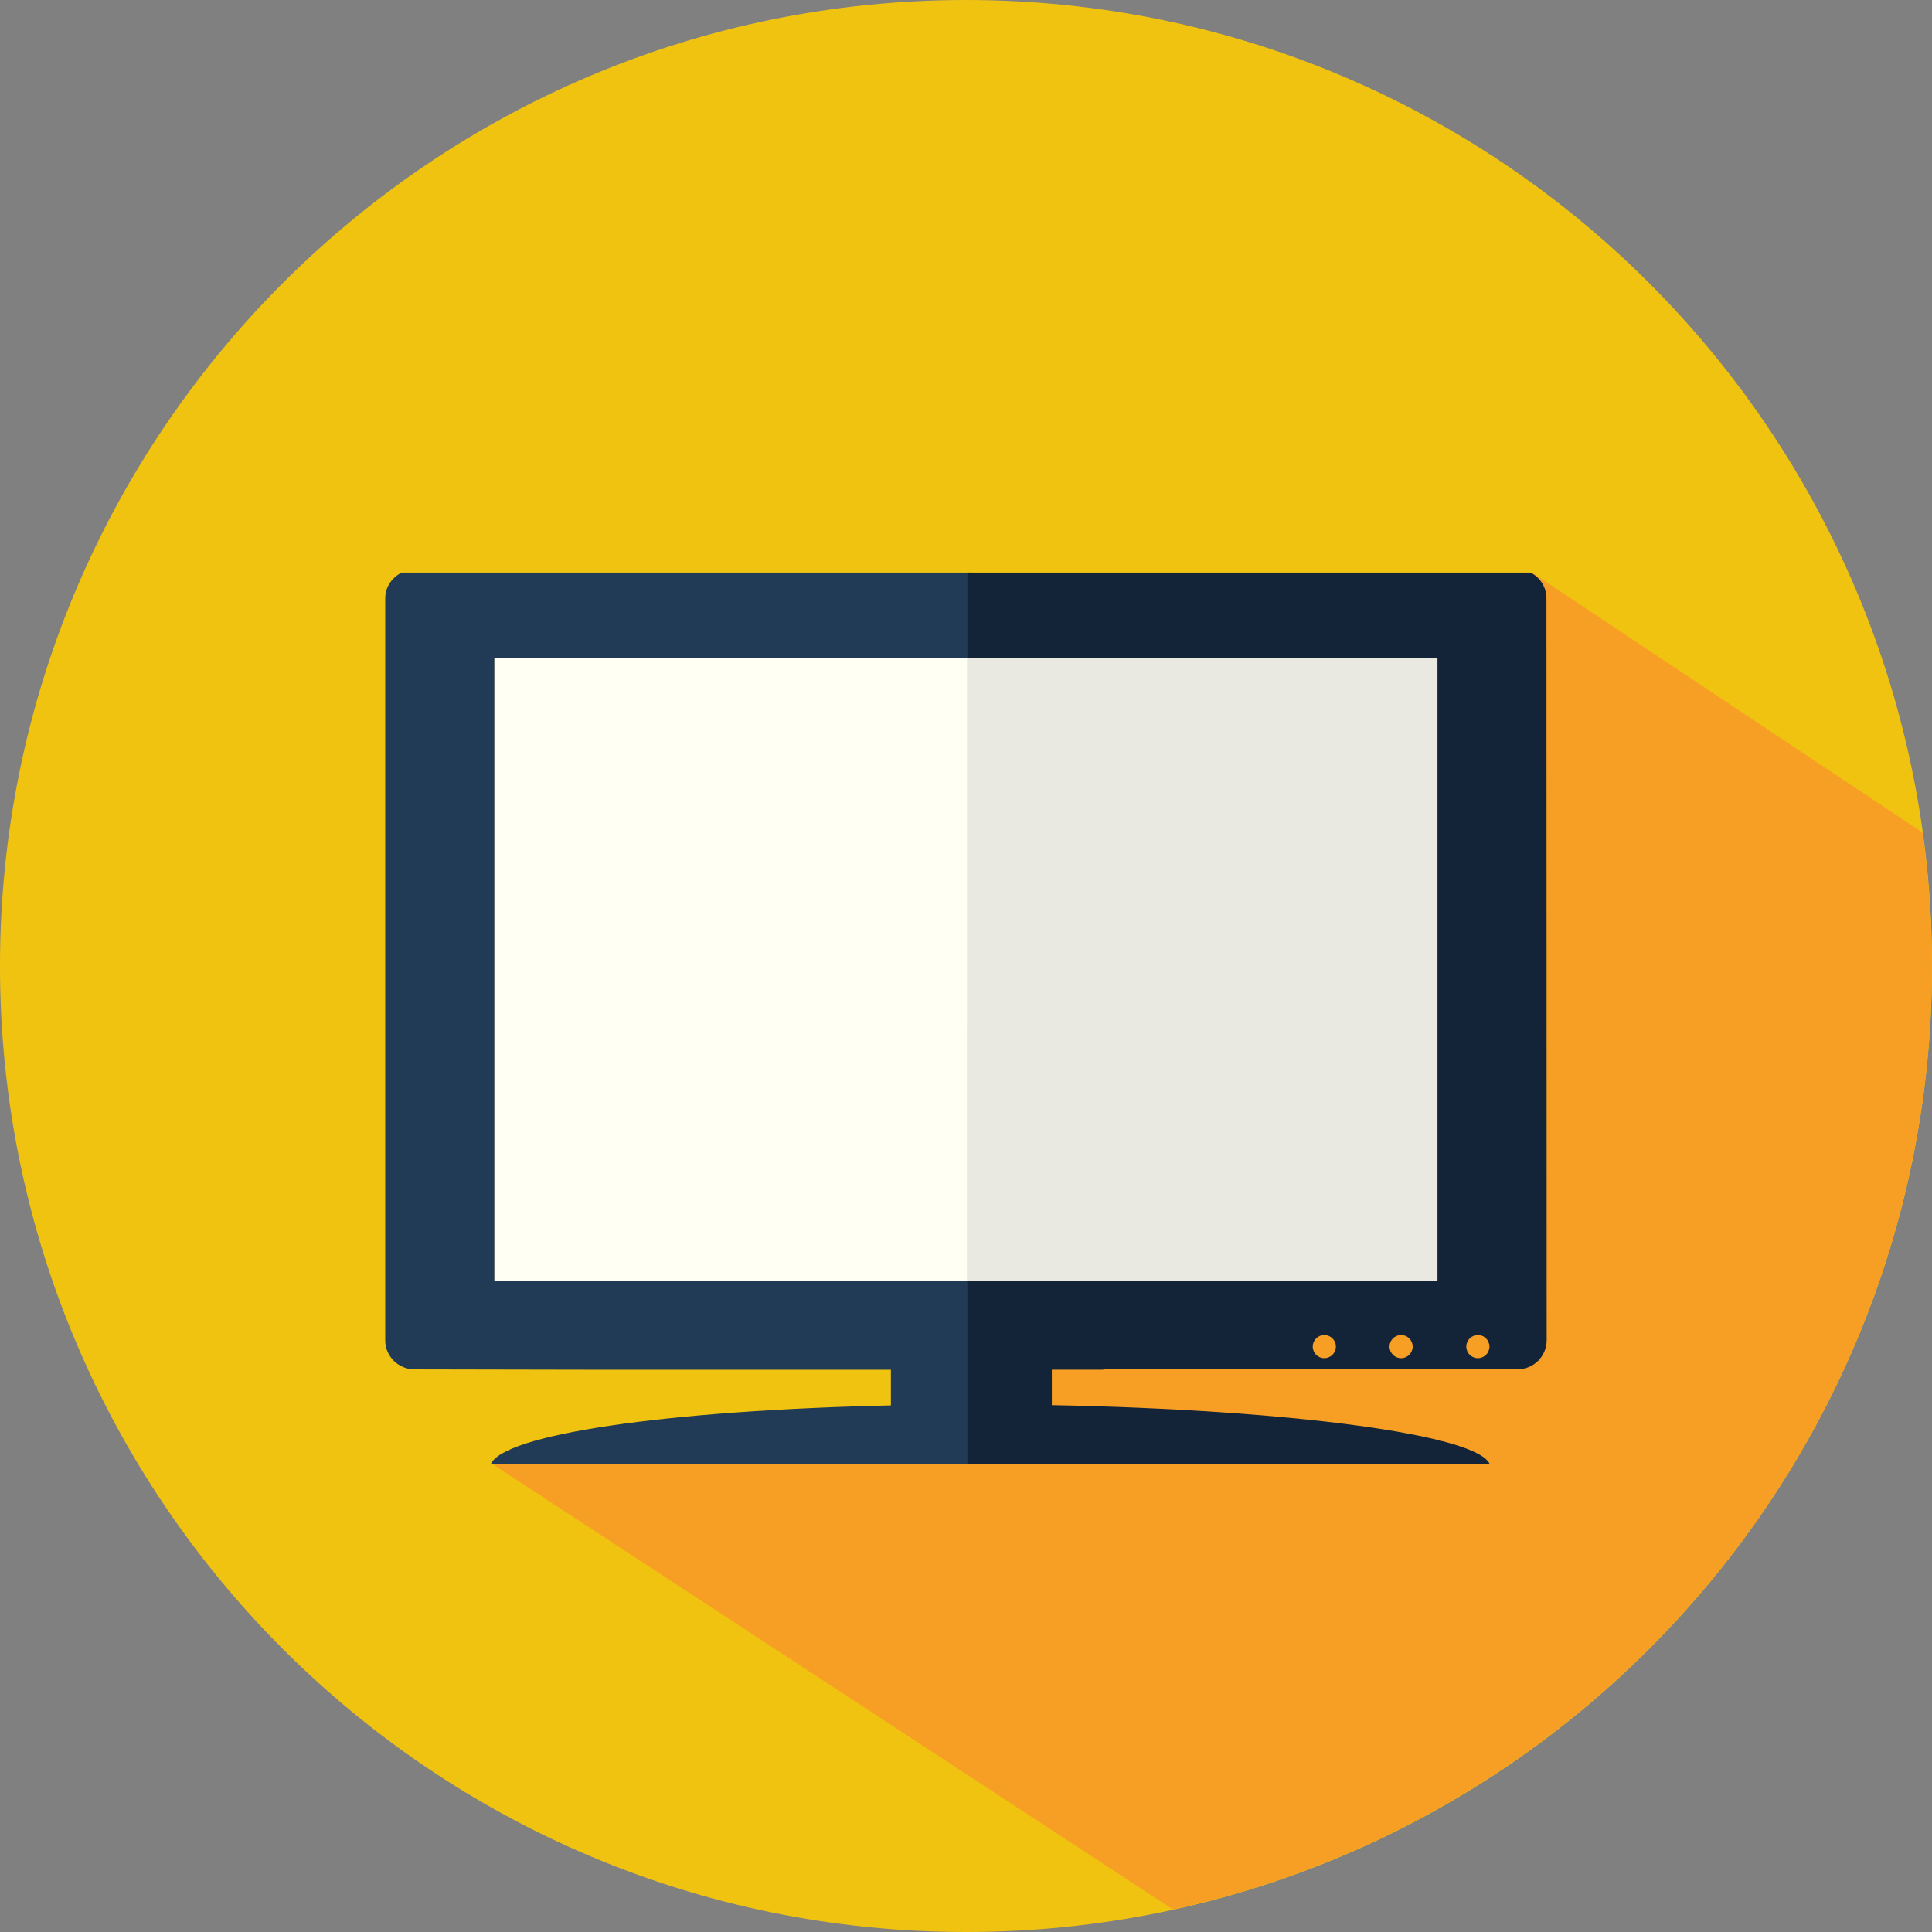 <?xml version="1.0" encoding="UTF-8" standalone="no"?>
<!-- Created with Inkscape (http://www.inkscape.org/) -->

<svg
   xmlns:dc="http://purl.org/dc/elements/1.1/"
   xmlns:cc="http://creativecommons.org/ns#"
   xmlns:rdf="http://www.w3.org/1999/02/22-rdf-syntax-ns#"
   xmlns:svg="http://www.w3.org/2000/svg"
   xmlns="http://www.w3.org/2000/svg"
   xmlns:sodipodi="http://sodipodi.sourceforge.net/DTD/sodipodi-0.dtd"
   xmlns:inkscape="http://www.inkscape.org/namespaces/inkscape"
   width="44.225mm"
   height="44.225mm"
   viewBox="0 0 156.704 156.704"
   id="svg4925"
   version="1.1"
   inkscape:version="0.91 r13725"
   sodipodi:docname="monitor.svg">
  <rect x="0" y="0" width="156.704" height="156.704" fill="#808080" stroke="none"/>
  <defs
     id="defs4927" />
  <sodipodi:namedview
     id="base"
     pagecolor="#ffffff"
     bordercolor="#666666"
     borderopacity="1.0"
     inkscape:pageopacity="0.0"
     inkscape:pageshadow="2"
     inkscape:zoom="1.979899"
     inkscape:cx="134.76657"
     inkscape:cy="73.52511"
     inkscape:document-units="px"
     inkscape:current-layer="layer1"
     showgrid="false"
     fit-margin-top="0"
     fit-margin-left="0"
     fit-margin-right="0"
     fit-margin-bottom="0"
     inkscape:window-width="1301"
     inkscape:window-height="744"
     inkscape:window-x="65"
     inkscape:window-y="24"
     inkscape:window-maximized="1" />
  <g
     inkscape:label="Layer 1"
     inkscape:groupmode="layer"
     id="layer1"
     transform="translate(-203.887,-391.23)">
    <g
       id="g688"
       transform="matrix(1.25,0,0,-1.25,360.59,469.583)">
      <path
         d="m 0,0 c 0,-34.618 -28.064,-62.681 -62.682,-62.681 -34.617,0 -62.681,28.063 -62.681,62.681 0,34.618 28.064,62.682 62.681,62.682 C -28.064,62.682 0,34.618 0,0"
         style="fill:#f0c311;fill-opacity:1;fill-rule:nonzero;stroke:none"
         id="path690"
         inkscape:connector-curvature="0" />
    </g>
    <path
       d="m 359.829,458.766 -31.669,-21.091 -32.138,12.241 -8.161,24.485 -9.182,0 0,32.851 -26.149,0 c -0.175,0.376 -0.446,0.705 -0.824,0.917 -1.67,0.943 -3.877,0.874 -5.775,1.225 -0.595,0.11 -0.774,0.17 -1.429,0.205 l -0.714,0.355 55.246,36.156 c 35.197,-7.692 61.555,-39.025 61.555,-76.529 0,-3.671 -0.273,-7.279 -0.761,-10.816"
       style="fill:#f79f24;fill-opacity:1;fill-rule:nonzero;stroke:none"
       id="path694"
       inkscape:connector-curvature="0" />
    <g
       id="g704"
       transform="matrix(1.25,0,0,-1.25,236.467,437.674)">
      <path
         d="m 0,0 c -0.629,-0.308 -1.068,-0.939 -1.068,-1.673 l 0,-48.153 c 0,-1.031 0.861,-1.877 1.914,-1.877 l 11.335,-0.022 19.564,0 0,-2.315 C 17.023,-54.366 6.531,-55.94 5.779,-57.868 l 31.338,0 0,11.905 -31.096,0 0,40.424 31.035,0 0,5.539 L 0,0 Z"
         style="fill:#213b56;fill-opacity:1;fill-rule:nonzero;stroke:none"
         id="path706"
         inkscape:connector-curvature="0" />
    </g>
    <g
       id="g720"
       transform="matrix(1.25,0,0,-1.25,323.758,501.392)">
      <path
         d="m 0,0 c -0.414,0 -0.751,0.336 -0.751,0.75 0,0.414 0.337,0.751 0.751,0.751 0.414,0 0.75,-0.337 0.75,-0.751 C 0.75,0.336 0.414,0 0,0 m -4.982,0 c -0.415,0 -0.751,0.336 -0.751,0.75 0,0.414 0.336,0.751 0.751,0.751 0.414,0 0.75,-0.337 0.75,-0.751 C -4.232,0.336 -4.568,0 -4.982,0 m -4.984,0 c -0.414,0 -0.75,0.336 -0.75,0.75 0,0.414 0.336,0.751 0.75,0.751 0.415,0 0.751,-0.337 0.751,-0.751 C -9.215,0.336 -9.551,0 -9.966,0 m -23.158,48.051 0,-2.616 30.5,0 0,-40.424 -30.5,0 0,-11.905 33.902,0 c -0.765,1.964 -13.301,3.563 -28.424,3.846 l 0,2.299 3.342,0.001 0,0.021 26.892,0.007 c 1.03,0 1.875,0.846 1.875,1.879 L 4.449,49.312 c 0,0.726 -0.423,1.351 -1.029,1.662 l -36.544,0 0,-2.923"
         style="fill:#132439;fill-opacity:1;fill-rule:nonzero;stroke:none"
         id="path722"
         inkscape:connector-curvature="0" />
    </g>
    <g
       id="g744"
       transform="matrix(1.25,0,0,-1.25,243.992,495.128)">
      <path
         d="m 0,0 30.688,0 0,4.681 0,35.743 L 0,40.424 0,0 Z"
         style="fill:#fffff4;fill-opacity:1;fill-rule:nonzero;stroke:none"
         id="path746"
         inkscape:connector-curvature="0" />
    </g>
    <g
       id="g748"
       transform="matrix(1.25,0,0,-1.25,282.353,495.128)">
      <path
         d="m 0,0 30.5,0 0,40.424 -30.5,0 L 0,4.681 0,0 Z"
         style="fill:#e9e9e1;fill-opacity:1;fill-rule:nonzero;stroke:none"
         id="path750"
         inkscape:connector-curvature="0" />
    </g>
  </g>
</svg>
